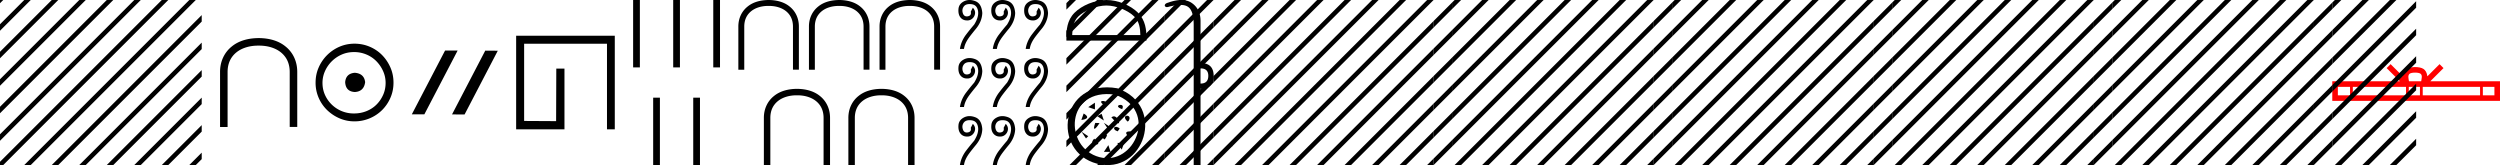 <svg xmlns="http://www.w3.org/2000/svg" width="272.66" height="18"><path d="M263.4 7.92c-.297 0-.476.05-.568.103-.27.171-.14.583-.098.84h1.33c.032-.263.178-.664-.097-.84-.093-.053-.271-.103-.568-.103zm7.389 1.551v.924h1.262v-.924zm-6.556 0v.924h6.252v-.924zm-1.52 0v.924h1.216v-.924zm-6.104 0v.924h5.8v-.924zm-1.632 0v.924h1.328v-.924zm11.093-2.475l.43.43-1.44 1.436h7.6v2.142h-18.292V8.862h7.37l-1.44-1.435.43-.431 1.332 1.327c.08-.805.63-.99 1.34-1.012.757.02 1.222.191 1.34 1.012l1.33-1.327z" fill="red"/><path d="M254.646 0l-.278.278v.707l.809-.808.177-.177zm3 0l-3.278 3.278v.707l3.809-3.808.177-.177zm3 0l-6.278 6.278v.707l6.809-6.808.177-.177zm2.868.132l-9.146 9.146v.707L263.514.84V.132zm0 3l-9.146 9.146v.707l9.146-9.145v-.708zm0 3l-9.146 9.146v.707l9.146-9.145v-.708zm0 3l-8.69 8.691-.178.177h.708l8.16-8.16v-.708zm0 3l-5.69 5.691-.178.177h.708l5.16-5.16v-.708zm0 3l-2.69 2.691-.178.177h.708l2.16-2.16v-.708zM230.646 0l-.278.278v.707l.809-.808.177-.177zm3 0l-3.278 3.278v.707l3.809-3.808.177-.177zm3 0l-6.278 6.278v.707l6.809-6.808.177-.177zm3 0l-9.278 9.278v.707l9.809-9.808.177-.177zm3 0l-12.278 12.278v.707L243.177.177l.177-.177zm3 0l-15.278 15.278v.707L246.177.177l.177-.177zm3 0l-17.823 17.823-.177.177h.708L249.177.177l.177-.177zm3 0l-17.823 17.823-.177.177h.708L252.177.177l.177-.177zm.722 2.278l-15.545 15.545-.177.177h.708l15.014-15.015v-.707zm0 3l-12.545 12.545-.177.177h.708l12.014-12.015v-.707zm0 3l-9.545 9.545-.177.177h.708l9.014-9.015v-.707zm0 3l-6.545 6.545-.177.177h.708l6.014-6.015v-.707zm0 3l-3.545 3.545-.177.177h.708l3.014-3.015v-.707zm0 3l-.545.545-.177.177h.708l.014-.015v-.707z"/><path d="M254.368.278l-2 2v.707l2-2V.278zm0 3l-2 2v.707l2-2v-.707zm0 3l-2 2v.707l2-2v-.707zm0 3l-2 2v.707l2-2v-.707zm0 3l-2 2v.707l2-2v-.707zm0 3l-2 2v.707l2-2v-.707zM206.646 0l-.278.278v.707l.809-.808.177-.177zm3 0l-3.278 3.278v.707l3.809-3.808.177-.177zm3 0l-6.278 6.278v.707l6.809-6.808.177-.177zm3 0l-9.278 9.278v.707l9.809-9.808.177-.177zm3 0l-12.278 12.278v.707L219.177.177l.177-.177zm3 0l-15.278 15.278v.707L222.177.177l.177-.177zm3 0l-17.823 17.823-.177.177h.708L225.177.177l.177-.177zm3 0l-17.823 17.823-.177.177h.708L228.177.177l.177-.177zm.722 2.278l-15.545 15.545-.177.177h.708l15.014-15.015v-.707zm0 3l-12.545 12.545-.177.177h.708l12.014-12.015v-.707zm0 3l-9.545 9.545-.177.177h.708l9.014-9.015v-.707zm0 3l-6.545 6.545-.177.177h.708l6.014-6.015v-.707zm0 3l-3.545 3.545-.177.177h.708l3.014-3.015v-.707zm0 3l-.545.545-.177.177h.708l.014-.015v-.707z"/><path d="M230.368.278l-2 2v.707l2-2V.278zm0 3l-2 2v.707l2-2v-.707zm0 3l-2 2v.707l2-2v-.707zm0 3l-2 2v.707l2-2v-.707zm0 3l-2 2v.707l2-2v-.707zm0 3l-2 2v.707l2-2v-.707zM182.646 0l-.278.278v.707l.809-.808.177-.177zm3 0l-3.278 3.278v.707l3.809-3.808.177-.177zm3 0l-6.278 6.278v.707l6.809-6.808.177-.177zm3 0l-9.278 9.278v.707l9.809-9.808.177-.177zm3 0l-12.278 12.278v.707L195.177.177l.177-.177zm3 0l-15.278 15.278v.707L198.177.177l.177-.177zm3 0l-17.823 17.823-.177.177h.708L201.177.177l.177-.177zm3 0l-17.823 17.823-.177.177h.708L204.177.177l.177-.177zm.722 2.278l-15.545 15.545-.177.177h.708l15.014-15.015v-.707zm0 3l-12.545 12.545-.177.177h.708l12.014-12.015v-.707zm0 3l-9.545 9.545-.177.177h.708l9.014-9.015v-.707zm0 3l-6.545 6.545-.177.177h.708l6.014-6.015v-.707zm0 3l-3.545 3.545-.177.177h.708l3.014-3.015v-.707zm0 3l-.545.545-.177.177h.708l.014-.015v-.707z"/><path d="M206.368.278l-2 2v.707l2-2V.278zm0 3l-2 2v.707l2-2v-.707zm0 3l-2 2v.707l2-2v-.707zm0 3l-2 2v.707l2-2v-.707zm0 3l-2 2v.707l2-2v-.707zm0 3l-2 2v.707l2-2v-.707zM158.646 0l-.278.278v.707l.809-.808.177-.177zm3 0l-3.278 3.278v.707l3.809-3.808.177-.177zm3 0l-6.278 6.278v.707l6.809-6.808.177-.177zm3 0l-9.278 9.278v.707l9.809-9.808.177-.177zm3 0l-12.278 12.278v.707L171.177.177l.177-.177zm3 0l-15.278 15.278v.707L174.177.177l.177-.177zm3 0l-17.823 17.823-.177.177h.708L177.177.177l.177-.177zm3 0l-17.823 17.823-.177.177h.708L180.177.177l.177-.177zm.722 2.278l-15.545 15.545-.177.177h.708l15.014-15.015v-.707zm0 3l-12.545 12.545-.177.177h.708l12.014-12.015v-.707zm0 3l-9.545 9.545-.177.177h.708l9.014-9.015v-.707zm0 3l-6.545 6.545-.177.177h.708l6.014-6.015v-.707zm0 3l-3.545 3.545-.177.177h.708l3.014-3.015v-.707zm0 3l-.545.545-.177.177h.708l.014-.015v-.707z"/><path d="M182.368.278l-2 2v.707l2-2V.278zm0 3l-2 2v.707l2-2v-.707zm0 3l-2 2v.707l2-2v-.707zm0 3l-2 2v.707l2-2v-.707zm0 3l-2 2v.707l2-2v-.707zm0 3l-2 2v.707l2-2v-.707zM134.646 0l-.278.278v.707l.809-.808.177-.177zm3 0l-3.278 3.278v.707l3.809-3.808.177-.177zm3 0l-6.278 6.278v.707l6.809-6.808.177-.177zm3 0l-9.278 9.278v.707l9.809-9.808.177-.177zm3 0l-12.278 12.278v.707L147.177.177l.177-.177zm3 0l-15.278 15.278v.707L150.177.177l.177-.177zm3 0l-17.823 17.823-.177.177h.708L153.177.177l.177-.177zm3 0l-17.823 17.823-.177.177h.708L156.177.177l.177-.177zm.722 2.278l-15.545 15.545-.177.177h.708l15.014-15.015v-.707zm0 3l-12.545 12.545-.177.177h.708l12.014-12.015v-.707zm0 3l-9.545 9.545-.177.177h.708l9.014-9.015v-.707zm0 3l-6.545 6.545-.177.177h.708l6.014-6.015v-.707zm0 3l-3.545 3.545-.177.177h.708l3.014-3.015v-.707zm0 3l-.545.545-.177.177h.708l.014-.015v-.707z"/><path d="M158.368.278l-2 2v.707l2-2V.278zm0 3l-2 2v.707l2-2v-.707zm0 3l-2 2v.707l2-2v-.707zm0 3l-2 2v.707l2-2v-.707zm0 3l-2 2v.707l2-2v-.707zm0 3l-2 2v.707l2-2v-.707zm-27.434-7.82v1.656c.566 0 .848-.283.848-.848 0-.539-.282-.808-.848-.808zM128.84 0c.463 0 .855.116 1.176.35.613.443.92 1.09.92 1.938v4.584c.942 0 1.42.465 1.433 1.394 0 .942-.478 1.413-1.434 1.413V18h-.746V2.732c0-1.023-.199-1.68-.596-1.969-.206-.15-.476-.225-.838-.225-.337 0-.754.065-1.273.195a.65.65 0 0 1-.212.043c-.112 0-.189-.048-.233-.144-.013-.162.108-.276.364-.343.539-.193 1.018-.289 1.44-.289z"/><path d="M128.646 0l-1.61 1.61v.707l2.14-2.14.178-.177zm3 0l-4.61 4.61v.707l5.14-5.14.178-.177zm.722 2.278l-5.332 5.332v.707l5.332-5.332v-.707zm0 3l-5.332 5.332v.707l5.332-5.332v-.707zm0 3l-5.332 5.332v.707l5.332-5.332v-.707zm0 3l-5.332 5.332v.707l5.332-5.332v-.707zm0 3l-3.545 3.545-.177.177h.708l3.014-3.015v-.707zm0 3l-.545.545-.177.177h.708l.014-.015v-.707z"/><path d="M134.39.256l-2.022 2.022v.707L134.39.963V.256zm0 3l-2.022 2.022v.707l2.022-2.022v-.707zm0 3l-2.022 2.022v.707l2.022-2.022v-.707zm0 3l-2.022 2.022v.707l2.022-2.022v-.707zm0 3l-2.022 2.022v.707l2.022-2.022v-.707zm0 3l-2.022 2.022v.707l2.022-2.022v-.707zM120.67.601c-1.074 0-2.418.552-3.068 1.202-.57.57-.644 1.324-.665 2.025h7.435c-.02-.7-.095-1.455-.664-2.025-.65-.65-1.964-1.202-3.038-1.202zm0-.601c1.275 0 2.645.589 3.449 1.392.824.824.917 1.91.917 2.72v.317h-8.732v-.316c0-.812.062-1.897.886-2.72C117.994.588 119.396 0 120.67 0zm1.187 9.627c5.439 1.9 2.904 9.54-2.195 8.228-5.054-1.302-4.045-9.318 2.195-8.228m-.243.698c-5.417-.787-5.639 5.768-1.708 6.812 3.846 1.022 6.482-5.13 1.708-6.812m-1.188 1.152c-1.083-.74.884-.487 0-.018v.018m1.985.433c-1.227-.397.343-.795 0-.073v.073m-2.993-.712v.732l-.73-.244.73-.488m3.571 2.066c-.903-.795.595-.885.108-.09l-.108.09m-2.839-.846l.244.731-.732-.487.488-.244m1.052.358l.072-.017c.668-.489 1.39 1.767-.072.017m-3.014-.397c.957.56-.162.703-.253.703l.253-.703m2.938 1.502l-.244.244-.488-.732.732.488m-1.674-.474l.468.019c-.558.866-.757.793-.468-.019m3.68 1.517c-.883-.74.434-.632.416-.488l-.415.488m-1.01-.903l-.221.305c-.718-.215-.34-.792.22-.305m-3.435.836l-.244.244-.488-.732.732.488m1.324.012c.758-.378.92-.27.47.344l-.47-.344m2.578.72l-.244.731-.488-.732h.732m-3.246-.465l.45.54c-.106.217-1.1.145-.45-.54m1.54.71l.243.731h-.732l.488-.732z"/><path d="M116.646 0l-.342.342v.707l.873-.872.177-.177zm3 0l-3.342 3.342v.707l3.873-3.872.177-.177zm3 0l-6.342 6.342v.707l6.873-6.872.177-.177zm2.39.61l-8.732 8.732v.707l8.732-8.732V.61zm0 3l-8.732 8.732v.707l8.732-8.732V3.61zm0 3l-8.732 8.732v.707l8.732-8.732V6.61zm0 3l-8.213 8.213-.177.177h.708l7.682-7.683V9.61zm0 3l-5.213 5.213-.177.177h.708l4.682-4.683v-.707zm0 3l-2.213 2.213-.177.177h.708l1.682-1.683v-.707zm.61-15.61l-.61.61v.707l1.14-1.14.178-.177zm1.39 1.61l-2 2v.707l2-2V1.61zm0 3l-2 2v.707l2-2V4.61zm0 3l-2 2v.707l2-2V7.61zm0 3l-2 2v.707l2-2v-.707zm0 3l-2 2v.707l2-2v-.707zm0 3l-1.213 1.213-.177.177h.708l.682-.683v-.707zM112.912 0c.2 0 .41.042.631.126.46.175.713.605.761 1.291-.02.651-.284 1.265-.792 1.841-.404.5-.654.826-.75.977-.254.377-.405.744-.453 1.1h-.442c.068-.507.27-1 .607-1.48.294-.391.61-.782.946-1.173.356-.569.495-1.071.416-1.507-.079-.435-.319-.675-.72-.72a1.77 1.77 0 0 0-.195-.011c-.297 0-.51.09-.638.268a.772.772 0 0 0-.097.73c.075.23.218.346.427.346a.683.683 0 0 0 .118-.011c.274-.048.38-.216.318-.504l.227-.432c.178.192.259.394.241.607a.865.865 0 0 1-.282.566.8.8 0 0 1-.578.215 1.26 1.26 0 0 1-.106-.005.85.85 0 0 1-.659-.365c-.154-.22-.216-.512-.185-.88.031-.366.23-.644.597-.832.19-.098.393-.147.608-.147zm-3.586 0c.2 0 .41.042.63.126.46.175.714.605.762 1.291-.02.651-.285 1.265-.792 1.841-.404.5-.655.826-.75.977-.254.377-.405.744-.453 1.1h-.443c.069-.507.271-1 .607-1.48.295-.391.61-.782.947-1.173.356-.569.495-1.071.416-1.507-.079-.435-.319-.675-.72-.72a1.77 1.77 0 0 0-.195-.011c-.297 0-.51.09-.638.268a.775.775 0 0 0-.098.73c.076.23.218.346.428.346a.683.683 0 0 0 .117-.011c.275-.048.38-.216.32-.504l.226-.432c.178.192.258.394.241.607a.865.865 0 0 1-.283.566.8.8 0 0 1-.578.215 1.26 1.26 0 0 1-.106-.005.85.85 0 0 1-.658-.365c-.154-.22-.216-.512-.185-.88.03-.366.23-.644.597-.832.19-.098.393-.147.608-.147zm-3.586 0c.2 0 .41.042.63.126.46.175.714.605.762 1.291-.02.651-.285 1.265-.792 1.841-.405.5-.655.826-.751.977-.254.377-.405.744-.453 1.1h-.442c.069-.507.271-1 .607-1.48.295-.391.61-.782.946-1.173.357-.569.496-1.071.417-1.507-.08-.435-.32-.675-.72-.72a1.77 1.77 0 0 0-.195-.011c-.298 0-.51.09-.638.268-.155.216-.187.46-.098.73.076.23.218.346.428.346a.683.683 0 0 0 .117-.011c.274-.048.38-.216.319-.504l.226-.432c.179.192.26.394.242.607a.865.865 0 0 1-.283.566.8.8 0 0 1-.578.215 1.26 1.26 0 0 1-.106-.005.85.85 0 0 1-.658-.365c-.154-.22-.216-.512-.185-.88.03-.366.23-.644.596-.832A1.31 1.31 0 0 1 105.74 0zm7.172 6.332c.2 0 .41.042.631.126.46.175.713.605.761 1.291-.02.652-.284 1.265-.792 1.841-.404.5-.654.827-.75.977-.254.378-.405.744-.453 1.1h-.442c.068-.506.27-1 .607-1.48.294-.391.61-.782.946-1.173.356-.569.495-1.071.416-1.507-.079-.435-.319-.675-.72-.72a1.77 1.77 0 0 0-.195-.011c-.297 0-.51.09-.638.269a.772.772 0 0 0-.097.73c.075.23.218.345.427.345a.683.683 0 0 0 .118-.01c.274-.049.38-.217.318-.505l.227-.432c.178.192.259.394.241.607a.865.865 0 0 1-.282.566.8.8 0 0 1-.578.215 1.26 1.26 0 0 1-.106-.004.85.85 0 0 1-.659-.366c-.154-.219-.216-.512-.185-.879s.23-.645.597-.833c.19-.098.393-.147.608-.147zm-3.586 0c.2 0 .41.042.63.126.46.175.714.605.762 1.291-.02.652-.285 1.265-.792 1.841-.404.5-.655.827-.75.977-.254.378-.405.744-.453 1.1h-.443c.069-.506.271-1 .607-1.48.295-.391.61-.782.947-1.173.356-.569.495-1.071.416-1.507-.079-.435-.319-.675-.72-.72a1.77 1.77 0 0 0-.195-.011c-.297 0-.51.09-.638.269-.154.216-.187.459-.098.73.076.23.218.345.428.345a.683.683 0 0 0 .117-.01c.275-.049.38-.217.32-.505l.226-.432c.178.192.258.394.241.607a.865.865 0 0 1-.283.566.8.8 0 0 1-.578.215 1.26 1.26 0 0 1-.106-.004.85.85 0 0 1-.658-.366c-.154-.219-.216-.512-.185-.879.03-.367.23-.645.597-.833.19-.098.393-.147.608-.147zm-3.586 0c.2 0 .41.042.63.126.46.175.714.605.762 1.291-.02.652-.285 1.265-.792 1.841-.405.5-.655.827-.751.977-.254.378-.405.744-.453 1.1h-.442c.069-.506.271-1 .607-1.48.295-.391.61-.782.946-1.173.357-.569.496-1.071.417-1.507-.08-.435-.32-.675-.72-.72a1.77 1.77 0 0 0-.195-.011c-.298 0-.51.09-.638.269-.155.216-.187.459-.098.73.076.23.218.345.428.345a.683.683 0 0 0 .117-.01c.274-.049.38-.217.319-.505l.226-.432c.179.192.26.394.242.607a.865.865 0 0 1-.283.566.8.8 0 0 1-.578.215 1.26 1.26 0 0 1-.106-.004.85.85 0 0 1-.658-.366c-.154-.219-.216-.512-.185-.879.03-.367.23-.645.596-.833a1.31 1.31 0 0 1 .609-.147zm7.172 6.332c.2 0 .41.042.631.126.46.175.713.605.761 1.291-.02.652-.284 1.265-.792 1.841-.404.5-.654.827-.75.977-.254.378-.405.744-.453 1.101h-.442c.068-.507.27-1.001.607-1.481.294-.391.61-.782.946-1.173.356-.569.495-1.071.416-1.507-.079-.435-.319-.675-.72-.72a1.77 1.77 0 0 0-.195-.011c-.297 0-.51.09-.638.269a.772.772 0 0 0-.097.73c.075.23.218.345.427.345a.683.683 0 0 0 .118-.01c.274-.049.38-.217.318-.505l.227-.432c.178.192.259.394.241.607a.865.865 0 0 1-.282.566.8.8 0 0 1-.578.215 1.26 1.26 0 0 1-.106-.004.85.85 0 0 1-.659-.366c-.154-.219-.216-.512-.185-.879s.23-.645.597-.833c.19-.098.393-.147.608-.147zm-3.586 0c.2 0 .41.042.63.126.46.175.714.605.762 1.291-.02.652-.285 1.265-.792 1.841-.404.5-.655.827-.75.977-.254.378-.405.744-.453 1.101h-.443c.069-.507.271-1.001.607-1.481.295-.391.61-.782.947-1.173.356-.569.495-1.071.416-1.507-.079-.435-.319-.675-.72-.72a1.77 1.77 0 0 0-.195-.011c-.297 0-.51.09-.638.269-.154.216-.187.459-.098.73.076.23.218.345.428.345a.683.683 0 0 0 .117-.01c.275-.049.38-.217.32-.505l.226-.432c.178.192.258.394.241.607a.865.865 0 0 1-.283.566.8.8 0 0 1-.578.215 1.26 1.26 0 0 1-.106-.004.85.85 0 0 1-.658-.366c-.154-.219-.216-.512-.185-.879.03-.367.23-.645.597-.833.19-.098.393-.147.608-.147zm-3.586 0c.2 0 .41.042.63.126.46.175.714.605.762 1.291-.02.652-.285 1.265-.792 1.841-.405.5-.655.827-.751.977-.254.378-.405.744-.453 1.101h-.442c.069-.507.271-1.001.607-1.481.295-.391.61-.782.946-1.173.357-.569.496-1.071.417-1.507-.08-.435-.32-.675-.72-.72a1.77 1.77 0 0 0-.195-.011c-.298 0-.51.09-.638.269-.155.216-.187.459-.098.73.076.23.218.345.428.345a.683.683 0 0 0 .117-.01c.274-.049.38-.217.319-.505l.226-.432c.179.192.26.394.242.607a.865.865 0 0 1-.283.566.8.8 0 0 1-.578.215 1.26 1.26 0 0 1-.106-.004.85.85 0 0 1-.658-.366c-.154-.219-.216-.512-.185-.879.03-.367.23-.645.596-.833a1.31 1.31 0 0 1 .609-.147zM99.254 0c.867.011 1.662.222 2.262.711.622.495 1.017 1.262 1.011 2.2v4.69h-.644V2.907c0-.767-.29-1.311-.767-1.695-.461-.366-1.111-.566-1.845-.566h-.089c-.728 0-1.383.2-1.845.566-.478.384-.766.928-.766 1.695v4.696h-.645v-4.69c-.006-.94.389-1.706 1.011-2.2.6-.49 1.395-.7 2.262-.712zm-7.699 0c.867.011 1.662.222 2.262.711.622.495 1.017 1.262 1.011 2.2v4.69h-.644V2.907c0-.767-.29-1.311-.767-1.695-.461-.366-1.112-.566-1.845-.566h-.089c-.728 0-1.384.2-1.845.566-.478.384-.767.928-.767 1.695v4.696h-.644v-4.69c-.006-.94.389-1.706 1.011-2.2.6-.49 1.395-.7 2.262-.712zm-7.699 0c.867.011 1.661.222 2.262.711.622.495 1.017 1.262 1.011 2.2v4.69h-.645V2.907c0-.767-.289-1.311-.766-1.695-.462-.366-1.112-.566-1.845-.566h-.09c-.727 0-1.383.2-1.844.566-.478.384-.767.928-.767 1.695v4.696h-.645v-4.69c-.005-.94.39-1.706 1.012-2.2.6-.49 1.395-.7 2.261-.712zm12.31 9.69c.948.012 1.816.243 2.472.778.68.54 1.112 1.379 1.106 2.405V18h-.705v-5.133c0-.838-.316-1.434-.838-1.853-.504-.4-1.215-.62-2.017-.62h-.097c-.796 0-1.512.22-2.017.62-.522.42-.838 1.015-.838 1.853V18h-.705v-5.127c-.006-1.026.426-1.865 1.106-2.405.656-.535 1.525-.766 2.472-.778zm-9.216 0c.947.012 1.816.243 2.472.778.68.54 1.112 1.379 1.105 2.405V18h-.704v-5.133c0-.838-.316-1.434-.838-1.853-.505-.4-1.215-.62-2.017-.62h-.097c-.796 0-1.513.22-2.017.62-.523.42-.838 1.015-.838 1.853V18h-.705v-5.127c-.006-1.026.425-1.865 1.105-2.405.657-.535 1.525-.766 2.473-.778zM78.527 0v7.35h-.735V0zm-4.37 0v7.35h-.735V0zm-4.37 0v7.35h-.736V0zm6.555 10.65V18h-.735v-7.35zm-4.37 0V18h-.735v-7.35zm-4.921-6.753v10.206H66.2V4.769h-9.036v8.422l3.488.02.02-5.727h.891v6.619h-5.27V3.897zM49.887 5.512l.02.01-3.624 6.946h-1.367l3.625-6.956zm3.037.01l1.367.01-3.624 6.956-1.367-.01 3.624-6.956zM38.695 7.938c.68.054 1.057.394 1.129 1.022-.09.68-.466 1.04-1.13 1.075-.663-.036-1.012-.394-1.048-1.075.054-.628.403-.968 1.049-1.022zm-.081-2.259c-.484 0-.932.09-1.344.27a3.545 3.545 0 0 0-1.828 1.815 3.11 3.11 0 0 0-.27 1.276c0 .466.09.901.269 1.304a3.422 3.422 0 0 0 3.173 2.03c.484 0 .937-.085 1.358-.255.421-.17.784-.408 1.089-.712.305-.305.547-.66.726-1.063.18-.403.269-.838.269-1.304 0-.448-.09-.874-.27-1.277a3.67 3.67 0 0 0-.725-1.075 3.302 3.302 0 0 0-1.09-.74 3.431 3.431 0 0 0-1.357-.269zm.054-.914a4.17 4.17 0 0 1 1.667.336c.52.224.968.529 1.344.914.377.386.677.834.901 1.345.224.51.336 1.062.336 1.653 0 .592-.112 1.143-.336 1.654a4.31 4.31 0 0 1-.9 1.331 4.267 4.267 0 0 1-3.012 1.237 4.071 4.071 0 0 1-1.654-.336 4.48 4.48 0 0 1-1.344-.9 4.195 4.195 0 0 1-.915-1.332 4.071 4.071 0 0 1-.336-1.654c0-.591.112-1.142.336-1.653a4.358 4.358 0 0 1 2.26-2.259 4.071 4.071 0 0 1 1.653-.336zm-10.423-.612c1.106.014 2.119.283 2.884.907.794.63 1.297 1.608 1.29 2.806v5.981h-.822V7.86c0-.978-.368-1.673-.978-2.162-.588-.467-1.417-.722-2.353-.722h-.113c-.928 0-1.765.255-2.353.722-.61.49-.978 1.184-.978 2.162v5.988H24v-5.98c-.007-1.199.496-2.177 1.29-2.807.765-.624 1.779-.893 2.884-.907zM0 0v.354L.177.177.354 0zm2.646 0L0 2.646v.708L3.177.177 3.354 0zm3 0L0 5.646v.708L6.177.177 6.354 0zm3 0L0 8.646v.708L9.177.177 9.354 0zm3 0L0 11.646v.708L12.177.177 12.354 0zm3 0L0 14.646v.708L15.177.177 15.354 0zm3 0L0 17.646V18h.354L18.177.177 18.354 0zm3 0L2.823 17.823 2.646 18h.708L21.177.177 21.354 0zM22 1.646L5.823 17.823 5.646 18h.708L22 2.354v-.708zm0 3L8.823 17.823 8.646 18h.708L22 5.354v-.708zm0 3L11.823 17.823l-.177.177h.708L22 8.354v-.708zm0 3l-7.177 7.177-.177.177h.708L22 11.354v-.708zm0 3l-4.177 4.177-.177.177h.708L22 14.354v-.708zm0 3l-1.177 1.177-.177.177h.708l.646-.646v-.708z"/></svg>